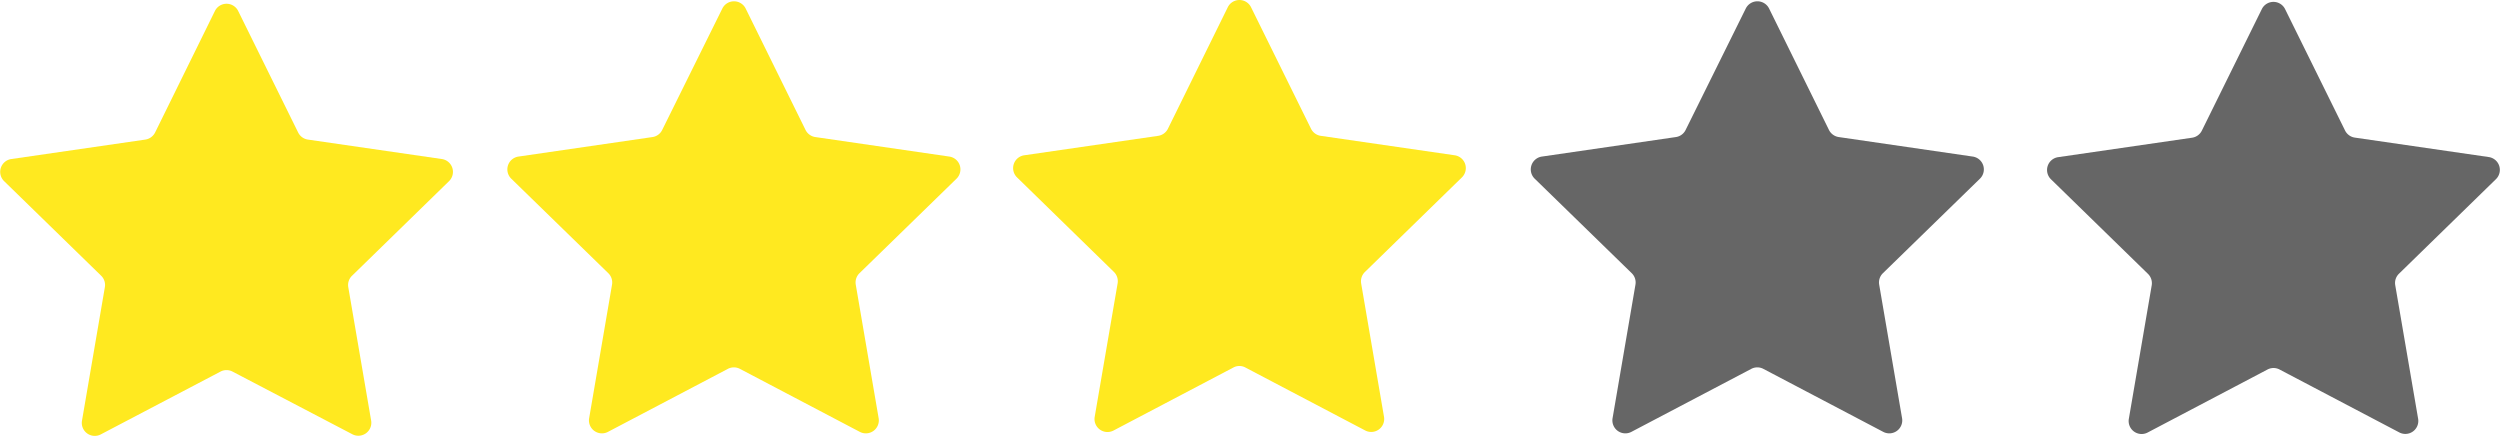 <svg id="Layer_19" data-name="Layer 19" xmlns="http://www.w3.org/2000/svg" viewBox="0 0 466.57 81.35"><defs><style>.cls-1{fill:#ffe920;}.cls-2{fill:#666;}</style></defs><title>3star</title><path class="cls-1" d="M421,438.72,398.59,427a2.42,2.42,0,0,0-2.25,0L374,438.72a2.42,2.42,0,0,1-3.51-2.55l4.27-24.92a2.41,2.41,0,0,0-.69-2.14l-18.11-17.65a2.42,2.42,0,0,1,1.35-4.13l25-3.63a2.45,2.45,0,0,0,1.83-1.33L395.3,359.7a2.42,2.42,0,0,1,4.34,0l11.19,22.67a2.42,2.42,0,0,0,1.82,1.33l25,3.63a2.42,2.42,0,0,1,1.34,4.13l-18.1,17.65a2.39,2.39,0,0,0-.7,2.14l4.27,24.92A2.42,2.42,0,0,1,421,438.72Z" transform="translate(-355.19 -357.65)"/><path class="cls-1" d="M515.66,438.25l-22.38-11.76a2.42,2.42,0,0,0-2.25,0l-22.38,11.76a2.42,2.42,0,0,1-3.51-2.55l4.27-24.92a2.41,2.41,0,0,0-.69-2.14L450.61,391a2.42,2.42,0,0,1,1.34-4.13l25-3.64a2.4,2.4,0,0,0,1.82-1.32L490,359.24a2.43,2.43,0,0,1,4.35,0l11.18,22.67a2.44,2.44,0,0,0,1.83,1.32l25,3.64A2.42,2.42,0,0,1,533.7,391l-18.11,17.64a2.41,2.41,0,0,0-.69,2.14l4.27,24.92A2.42,2.42,0,0,1,515.66,438.25Z" transform="translate(-355.19 -357.65)"/><path class="cls-1" d="M610,438l-22.38-11.76a2.36,2.36,0,0,0-2.25,0L563,438a2.42,2.42,0,0,1-3.51-2.55l4.28-24.92a2.43,2.43,0,0,0-.7-2.14L545,390.76a2.42,2.42,0,0,1,1.34-4.13l25-3.63a2.43,2.43,0,0,0,1.82-1.33L584.33,359a2.42,2.42,0,0,1,4.34,0l11.19,22.67a2.42,2.42,0,0,0,1.82,1.33l25,3.63a2.42,2.42,0,0,1,1.34,4.13l-18.1,17.65a2.43,2.43,0,0,0-.7,2.14l4.27,24.92A2.42,2.42,0,0,1,610,438Z" transform="translate(-355.19 -357.65)"/><path class="cls-2" d="M706.66,438.25l-22.38-11.76a2.42,2.42,0,0,0-2.25,0l-22.38,11.76a2.42,2.42,0,0,1-3.51-2.55l4.27-24.92a2.41,2.41,0,0,0-.69-2.14L641.61,391a2.42,2.42,0,0,1,1.34-4.13l25-3.64a2.4,2.4,0,0,0,1.82-1.32L681,359.24a2.43,2.43,0,0,1,4.35,0l11.18,22.67a2.44,2.44,0,0,0,1.83,1.32l25,3.64A2.42,2.42,0,0,1,724.7,391l-18.11,17.64a2.41,2.41,0,0,0-.69,2.14l4.27,24.92A2.42,2.42,0,0,1,706.66,438.25Z" transform="translate(-355.19 -357.65)"/><path class="cls-2" d="M803,438.37l-22.38-11.76a2.42,2.42,0,0,0-2.25,0L756,438.37a2.42,2.42,0,0,1-3.51-2.55l4.27-24.92a2.44,2.44,0,0,0-.7-2.14l-18.1-17.65a2.42,2.42,0,0,1,1.34-4.13l25-3.63a2.42,2.42,0,0,0,1.82-1.33l11.19-22.67a2.42,2.42,0,0,1,4.34,0L792.84,382a2.43,2.43,0,0,0,1.82,1.33l25,3.63a2.42,2.42,0,0,1,1.34,4.13l-18.1,17.65a2.41,2.41,0,0,0-.69,2.14l4.27,24.92A2.42,2.42,0,0,1,803,438.37Z" transform="translate(-355.19 -357.65)"/></svg>